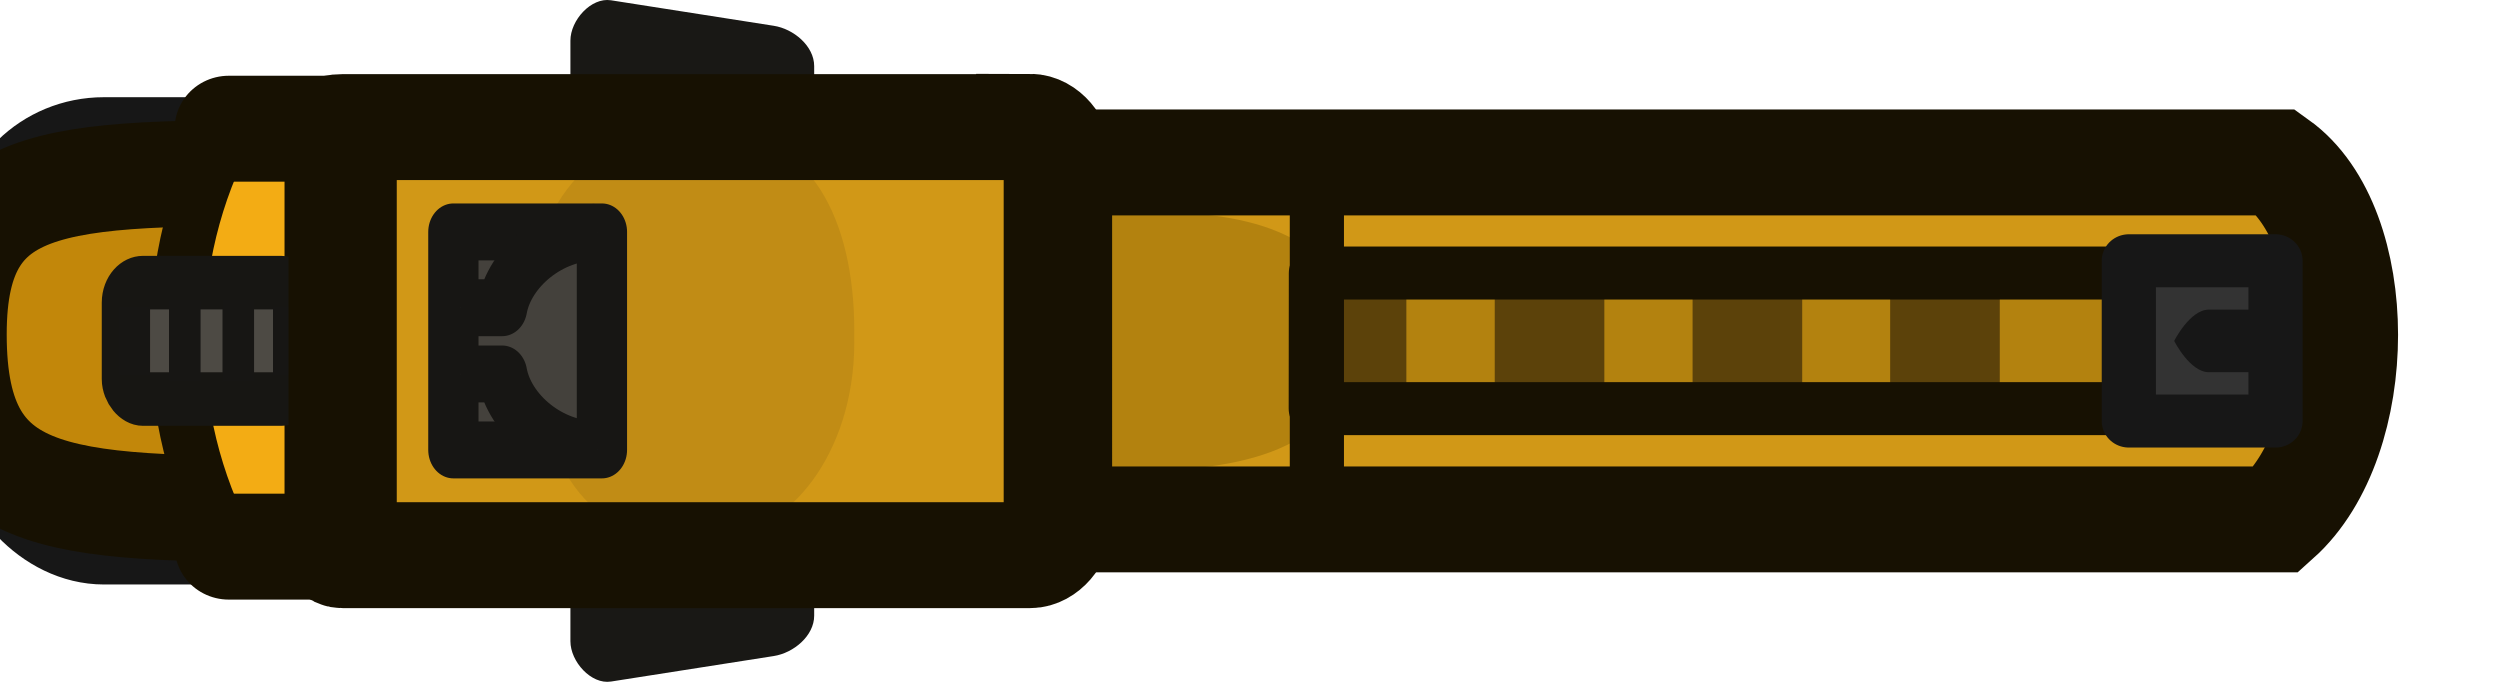 <?xml version="1.0" encoding="UTF-8" standalone="no"?>
<!-- Created with Inkscape (http://www.inkscape.org/) -->

<svg
   width="70.04"
   height="19.102"
   viewBox="0 0 18.531 5.054"
   version="1.1"
   id="svg1"
   xmlns="http://www.w3.org/2000/svg"
   xmlns:svg="http://www.w3.org/2000/svg">
  <defs
     id="defs1" />
  <g
     id="layer1"
     transform="translate(-362.44,-102.394)">
    <g
       id="g385-5-7"
       transform="matrix(1.022,0,0,1,193.899,77.724)">
      <g
         id="g2-4-0-6"
         transform="translate(-84.258,-55.181)">
        <path
           id="rect6-2-2-8-7-3-7"
           class="cls-13"
           d="m 253.308,80.451 v -0.299 c 0,-0.151 0.15,-0.322 0.294,-0.299 l 1.18,0.189 c 0.146,0.023 0.294,0.151 0.294,0.299 v 0.299 c 0,0.151 -0.15,0.322 -0.294,0.299 l -1.18,-0.189 c -0.146,-0.023 -0.294,-0.151 -0.294,-0.299 z"
           style="fill:#191815;stroke-width:0.265" />
        <path
           id="rect6-2-2-8-6-8-8-2"
           class="cls-13"
           d="m 253.308,84.305 v 0.299 c 0,0.151 0.15,0.322 0.294,0.299 l 1.18,-0.189 c 0.146,-0.023 0.294,-0.151 0.294,-0.299 v -0.299 c 0,-0.151 -0.15,-0.322 -0.294,-0.299 l -1.18,0.189 c -0.146,0.023 -0.294,0.151 -0.294,0.299 z"
           style="fill:#191815;stroke-width:0.265" />
      </g>
      <rect
         style="fill:#4a4a4a;fill-opacity:1;fill-rule:evenodd;stroke:#171717;stroke-width:0.397;stroke-linecap:round;stroke-linejoin:round;stroke-dasharray:none;stroke-opacity:1"
         id="rect2-2-0-7-4"
         width="2.726"
         height="3.215"
         x="164.776"
         y="25.589"
         rx="0.891"
         ry="0.891" />
      <path
         class="cls-3"
         d="m 167.594,27.147 v 0 1.421 h -0.5 c -0.188,-0.042 0.439,-0.082 0.283,-0.124 -2.006,0 -2.808,0.029 -2.808,-1.296 v 0 c 0,-1.249 0.803,-1.196 2.808,-1.196 0.156,-0.042 -0.471,-0.082 -0.283,-0.124 h 0.5 z"
         id="path1-9-9-06-8-5"
         style="fill:#c2870a;fill-opacity:1;fill-rule:evenodd;stroke:#171102;stroke-width:0.785;stroke-linecap:round;stroke-miterlimit:18.9;stroke-dasharray:none;stroke-opacity:1" />
      <path
         id="path11-7-4-9-2-7-9"
         class="cls-8"
         d="m 166.572,25.624 h 0.601 v 3.098 h -0.601 c -0.5,-0.953 -0.5,-2.146 0,-3.098"
         style="fill:#f3ac14;fill-rule:evenodd;stroke:#171102;stroke-width:0.393;stroke-linecap:round;stroke-miterlimit:269.93;stroke-dasharray:none;stroke-opacity:1" />
      <path
         id="path11-7-4-9-0-4-2-6"
         class="cls-8"
         d="m 166.572,25.624 h 0.825 v 3.098 h -0.825"
         style="fill:none;fill-rule:evenodd;stroke:#171102;stroke-width:0.785;stroke-linecap:round;stroke-miterlimit:269.93;stroke-dasharray:none;stroke-opacity:1" />
      <path
         id="path4-9-5-7-6-7"
         class="cls-9"
         d="m 171.749,25.874 h 9.676 c 0.651,0.476 0.651,2.05 2e-5,2.646 h -9.676 z"
         style="fill:#d19817;fill-opacity:1;stroke:none;stroke-width:0.794;stroke-linecap:round;stroke-miterlimit:269.93;stroke-dasharray:none;stroke-opacity:1" />
      <path
         id="rect4-3-8-4-1-6"
         class="cls-1"
         d="m 172.848,26.238 h 0.349 c 0.651,0 1.505,0.101 1.505,0.934 v 0.085 c 0,0.833 -1.019,0.9 -1.505,0.9 h -0.349 c -0.651,0 -0.976,-0.066 -0.976,-0.9 v -0.085 c -0.164,-0.714 0.325,-0.934 0.976,-0.934 z"
         style="fill:#b3820f;fill-opacity:1;stroke:none;stroke-width:0.265" />
      <path
         id="path2-9-9-1-0-9"
         class="cls-15"
         d="m 167.398,25.538 v 3.217 h 5.381 v -3.336 z"
         style="fill:#d19817;fill-opacity:1;stroke-width:0.265" />
      <path
         id="rect4-3-85-8-8"
         class="cls-1"
         d="m 169.784,25.66 h 0.349 c 0.651,0 0.976,0.63 0.976,1.463 v 0.085 c 0,0.833 -0.489,1.429 -0.976,1.429 h -0.349 c -0.651,0 -0.976,-0.595 -0.976,-1.429 v -0.085 c -0.164,-0.714 0.325,-1.463 0.976,-1.463 z"
         style="fill:#c18c15;fill-opacity:1;stroke:none;stroke-width:0.265" />
      <g
         id="g388-6-1"
         transform="matrix(0.864,0,0,1,22.725,0.05)">
        <rect
           class="cls-4"
           x="165.622"
           y="26.715"
           width="1.455"
           height="0.863"
           rx="0.148"
           ry="0.148"
           id="rect6-7-3-1-9"
           style="fill:#4d4a44;fill-rule:evenodd;stroke:#171613;stroke-width:0.397px;stroke-linecap:round;stroke-miterlimit:269.93" />
        <rect
           class="cls-10"
           x="165.564"
           y="26.894"
           width="0.265"
           height="0.505"
           id="rect11-8-0-7-2"
           style="fill:#171614;stroke-width:0.265" />
        <rect
           class="cls-10"
           x="165.988"
           y="26.848"
           width="0.265"
           height="0.598"
           id="rect12-1-4-9-8"
           style="fill:#171614;stroke-width:0.265" />
        <rect
           class="cls-10"
           x="166.861"
           y="26.894"
           width="0.265"
           height="0.505"
           id="rect13-1-05-4-0"
           style="fill:#171614;stroke-width:0.265" />
        <rect
           class="cls-10"
           x="166.437"
           y="26.848"
           width="0.265"
           height="0.598"
           id="rect14-6-6-4-3"
           style="fill:#171614;stroke-width:0.265" />
      </g>
      <path
         id="rect7-6-89-1-7"
         class="cls-2"
         d="m 172.385,25.61 c 0.101,0 0.201,0.119 0.201,0.238 v 2.699 c 0,0.119 -0.101,0.238 -0.201,0.238 h -4.987 c -0.101,0 0,-0.119 0,-0.238 V 25.85 c 0,-0.101 -0.201,-0.238 0,-0.238 h 4.987 z"
         style="fill:none;fill-rule:evenodd;stroke:#171102;stroke-width:0.785;stroke-linecap:round;stroke-miterlimit:269.93;stroke-dasharray:none;stroke-opacity:1" />
      <g
         id="g3-93-6-5-1-7-0"
         transform="matrix(-1,0,0,1,40.827,-26.991)"
         style="fill:#2f2f36;fill-opacity:1">
        <g
           id="path143-5-4-8-3-9-5-3"
           style="fill:#b3820f;fill-opacity:1"
           transform="matrix(0.408,0,0,1,-81.768,-0.011)">
          <path
             style="color:#000000;fill:#b3820f;fill-opacity:1;stroke-linejoin:round;-inkscape-stroke:none"
             d="m -127.947,54.197 h -11.621"
             id="path218-0-3-7-1-1" />
          <path
             style="color:#000000;fill:#b3820f;fill-opacity:1;stroke-width:1.309;stroke-linejoin:round;-inkscape-stroke:none"
             d="m -145.188,53.535 v 1.322 h 17.711 v -1.322 z"
             id="path219-8-9-44-9-4" />
        </g>
        <g
           id="path141-2-71-1-4-3-2-1-1"
           style="fill:#5c420a;fill-opacity:1"
           transform="translate(1.245,-0.011)">
          <path
             style="color:#000000;fill:#5c420a;fill-opacity:1;stroke-linejoin:round;-inkscape-stroke:none"
             d="m -138.005,53.53 v 1.334"
             id="path234-5-7-4-1-4" />
          <path
             style="color:#000000;fill:#5c420a;fill-opacity:1;stroke-linejoin:round;-inkscape-stroke:none"
             d="m -138.402,53.529 v 1.334 h 0.795 v -1.334 z"
             id="path235-0-2-4-7-4" />
        </g>
        <g
           id="path141-2-7-3-3-8-6-6-2-6"
           style="fill:#5c420a;fill-opacity:1"
           transform="translate(1.239,-0.011)">
          <path
             style="color:#000000;fill:#5c420a;fill-opacity:1;stroke-linejoin:round;-inkscape-stroke:none"
             d="m -136.563,53.53 v 1.334"
             id="path232-0-3-5-8-0" />
          <path
             style="color:#000000;fill:#5c420a;fill-opacity:1;stroke-linejoin:round;-inkscape-stroke:none"
             d="m -136.961,53.529 v 1.334 h 0.795 v -1.334 z"
             id="path233-3-7-0-8-7" />
        </g>
        <g
           id="path141-2-6-1-8-7-8-2-4-8"
           style="fill:#5c420a;fill-opacity:1"
           transform="translate(1.232,-0.011)">
          <path
             style="color:#000000;fill:#5c420a;fill-opacity:1;stroke-linejoin:round;-inkscape-stroke:none"
             d="m -135.12,53.53 v 1.334"
             id="path230-5-0-1-3-7" />
          <path
             style="color:#000000;fill:#5c420a;fill-opacity:1;stroke-linejoin:round;-inkscape-stroke:none"
             d="m -135.518,53.529 v 1.334 h 0.795 v -1.334 z"
             id="path231-3-9-57-7-8" />
        </g>
        <g
           id="path141-2-7-3-3-8-6-6-1-1-3"
           style="fill:#5c420a;fill-opacity:1"
           transform="translate(-1.629,-0.017)">
          <path
             style="color:#000000;fill:#5c420a;fill-opacity:1;stroke-linejoin:round;-inkscape-stroke:none"
             d="m -136.563,53.53 v 1.334"
             id="path232-0-3-5-4-8-6" />
          <path
             style="color:#000000;fill:#5c420a;fill-opacity:1;stroke-linejoin:round;-inkscape-stroke:none"
             d="m -136.961,53.529 v 1.334 h 0.795 v -1.334 z"
             id="path233-3-7-0-1-9-0" />
        </g>
      </g>
      <path
         id="path4-9-5-8-5-1-6"
         class="cls-9"
         d="m 172.586,25.874 h 8.839 c 0.651,0.476 0.651,2.05 2e-5,2.646 h -8.839 z"
         style="fill:none;fill-opacity:1;stroke:#171102;stroke-width:0.785;stroke-linecap:round;stroke-miterlimit:269.93;stroke-dasharray:none;stroke-opacity:1" />
      <path
         style="fill:#5c420a;fill-opacity:1;stroke:#171102;stroke-width:0.393;stroke-linejoin:round;stroke-dasharray:none;stroke-opacity:1"
         d="M 174.464,28.398 V 26.002"
         id="path358-9-2" />
      <path
         style="fill:none;fill-opacity:1;stroke:#171102;stroke-width:0.393;stroke-linecap:butt;stroke-linejoin:round;stroke-dasharray:none;stroke-opacity:1"
         d="m 174.457,26.694 h 7.322 v 1.005 h -7.323 z"
         id="path147-4-3-7-4-7-0-8-6-1-9-9" />
      <path
         style="fill:#333333;fill-opacity:1;stroke:#171717;stroke-width:0.393;stroke-linejoin:round;stroke-dasharray:none;stroke-opacity:1"
         d="m 180.353,27.791 h 1.064 v -1.188 h -1.064 z"
         id="path359-6-0" />
      <path
         class="cls-10"
         d="m 181.262,27.429 h -0.329 c -0.137,0 -0.251,-0.232 -0.251,-0.232 v 0 c 0,0 0.114,-0.232 0.251,-0.232 h 0.329 c 0.137,0 0.251,0.232 0.251,0.232 v 0 c 0,0 -0.114,0.232 -0.251,0.232 z"
         id="path13-5-7-8-0-4-3-0-3-7-7"
         style="fill:#171717;fill-opacity:1;fill-rule:evenodd;stroke:none;stroke-width:2.489px;stroke-linecap:round" />
      <g
         id="g361-8-7-1"
         transform="matrix(0.864,0,0,1,22.745,-0.017)"
         style="stroke-width:0.422;stroke-dasharray:none">
        <path
           id="path12-2-0-5-8-6-3-9-2"
           class="cls-6"
           d="m 168.352,28.022 h 1.247 l 2e-5,-1.616 h -1.247 z"
           style="fill:#44413c;fill-opacity:1;stroke:#171614;stroke-width:0.422;stroke-linecap:round;stroke-linejoin:round;stroke-miterlimit:269.93;stroke-dasharray:none" />
        <g
           id="g360-3-7-2"
           transform="translate(16.214,4.671)"
           style="stroke-width:0.422;stroke-dasharray:none">
          <path
             style="fill:#666666;fill-opacity:1;stroke:#171614;stroke-width:0.422;stroke-linejoin:round;stroke-dasharray:none;stroke-opacity:1"
             d="m 153.346,21.739 c -0.371,-0.01 -0.736,0.252 -0.799,0.558 h -0.352"
             id="path360-04-0-2" />
          <path
             style="fill:#666666;fill-opacity:1;stroke:#171614;stroke-width:0.422;stroke-linejoin:round;stroke-dasharray:none;stroke-opacity:1"
             d="m 153.346,23.346 c -0.371,0.01 -0.736,-0.252 -0.799,-0.558 h -0.352"
             id="path360-0-6-3-9" />
        </g>
      </g>
    </g>
  </g>
</svg>
